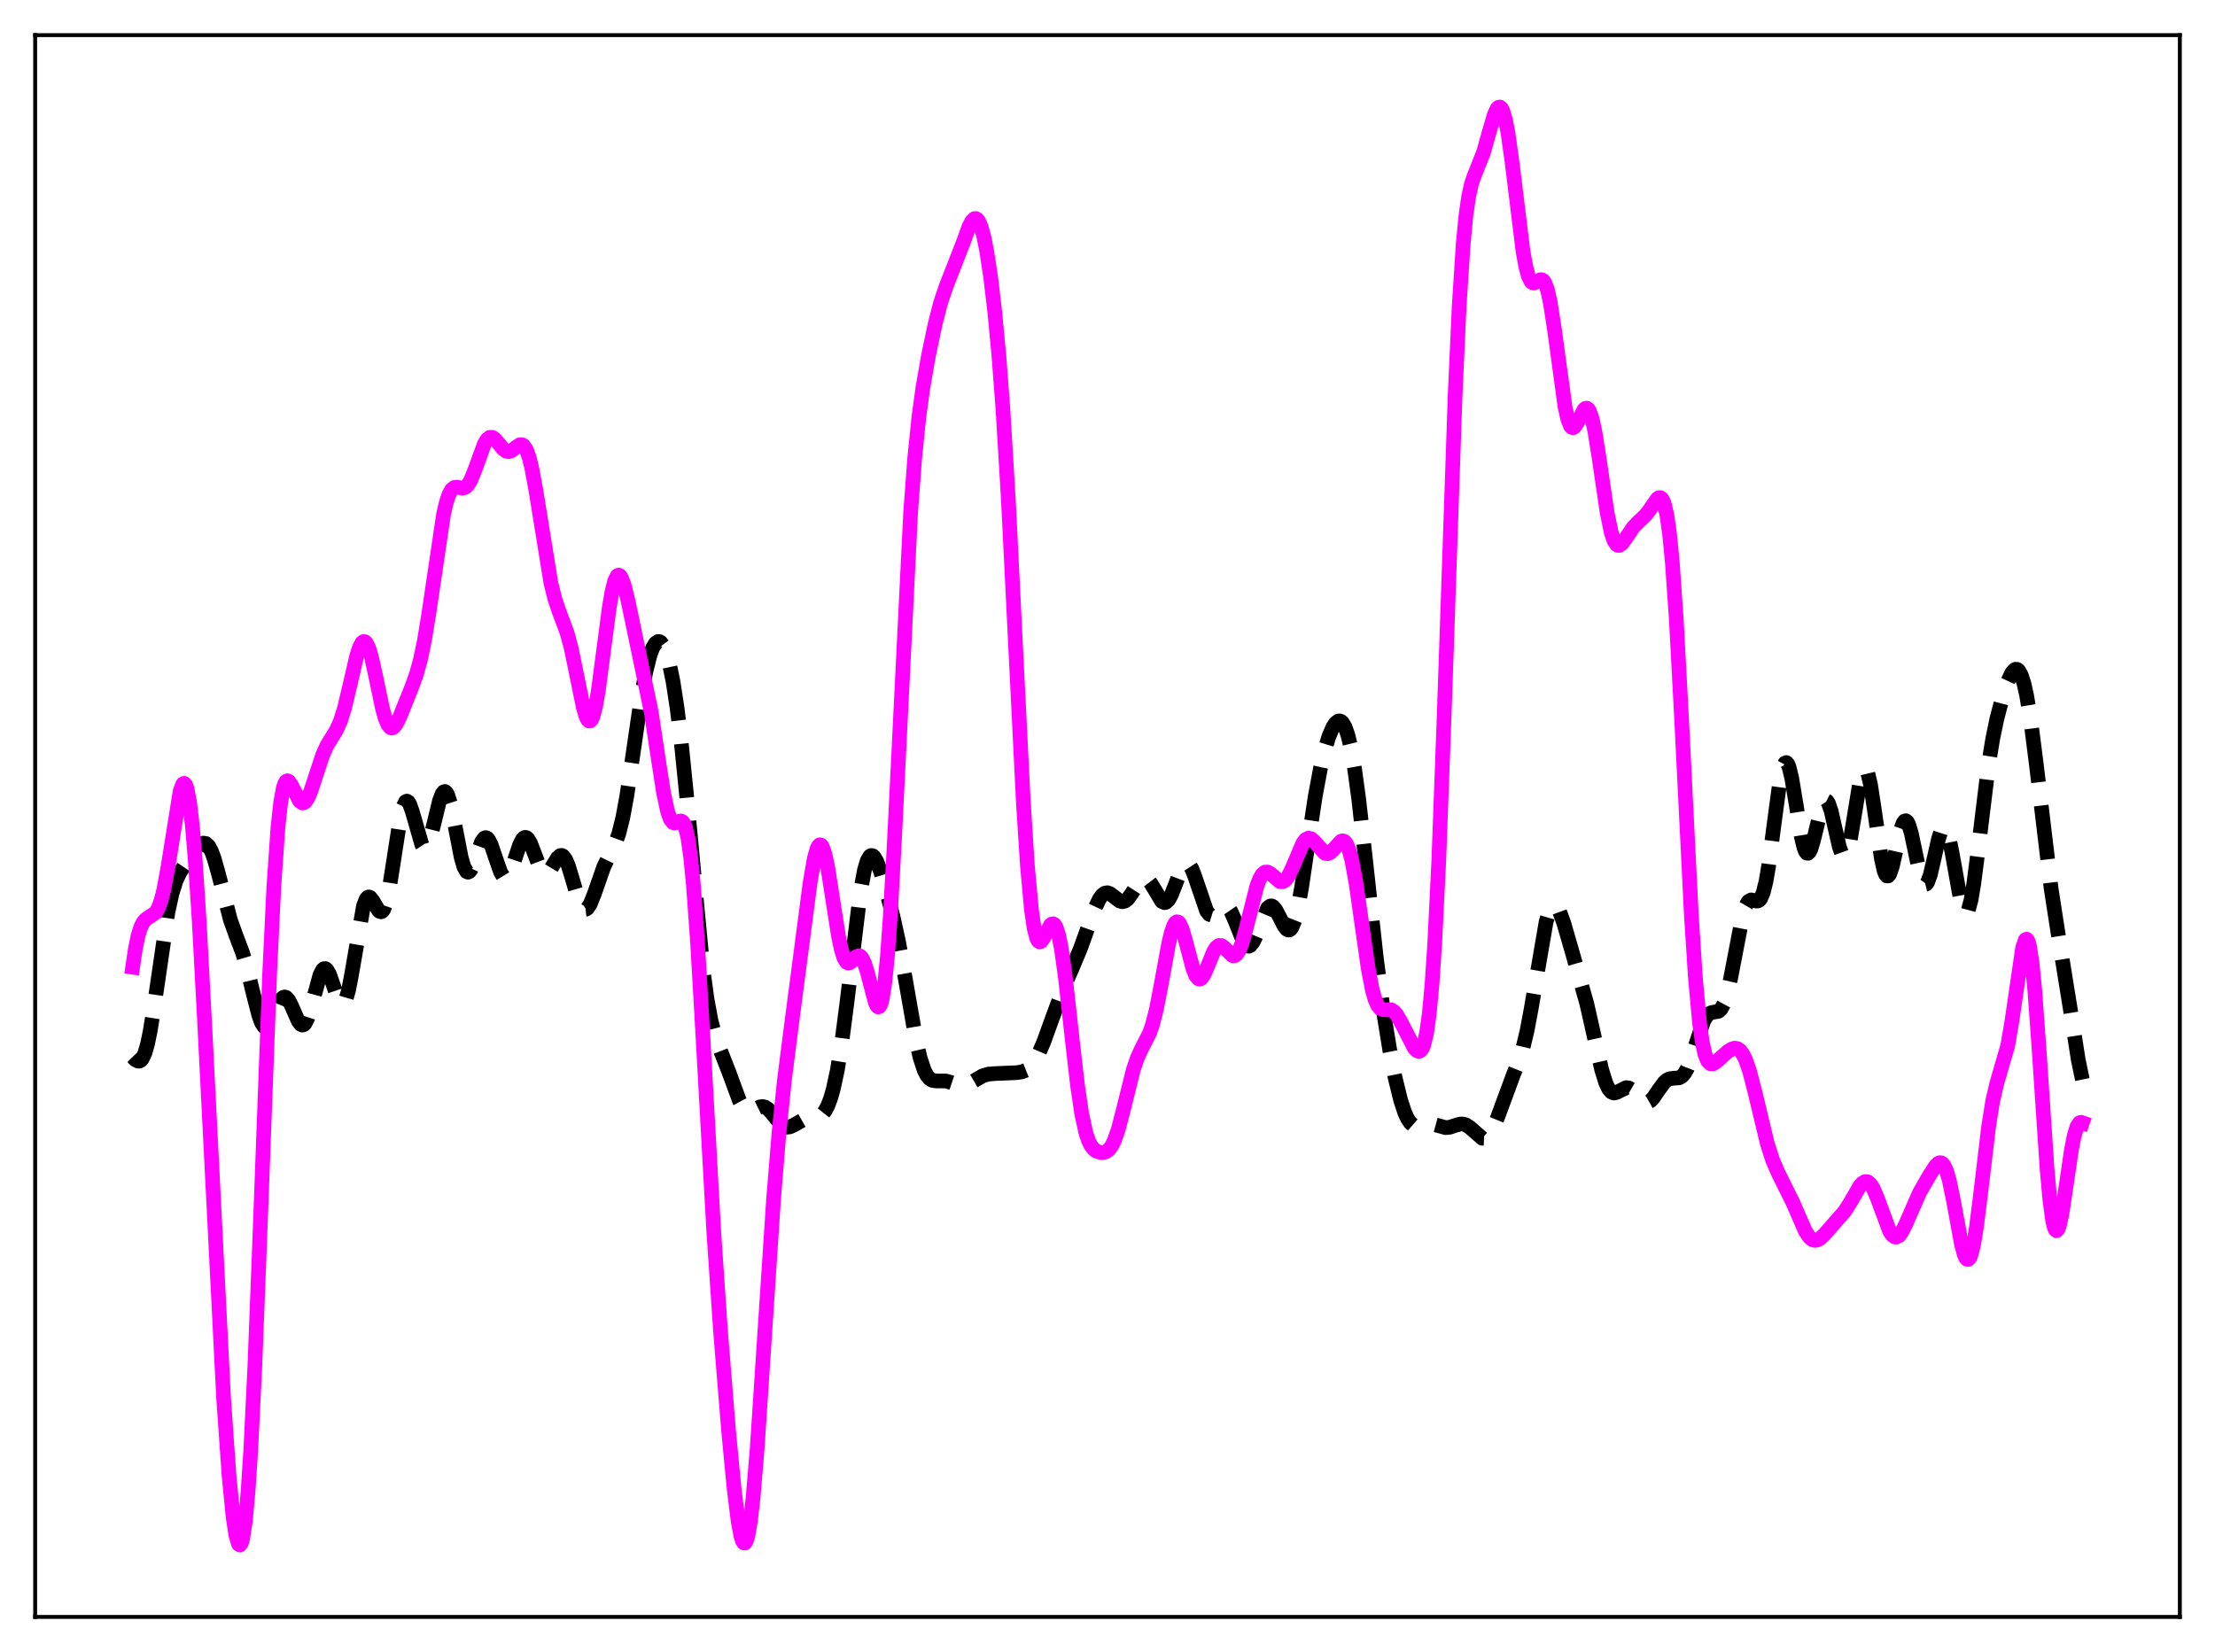 <?xml version="1.0" encoding="utf-8" standalone="no"?>
<!DOCTYPE svg PUBLIC "-//W3C//DTD SVG 1.1//EN"
  "http://www.w3.org/Graphics/SVG/1.1/DTD/svg11.dtd">
<svg xmlns:xlink="http://www.w3.org/1999/xlink" width="453.6pt" height="338.4pt" viewBox="0 0 453.6 338.4" xmlns="http://www.w3.org/2000/svg" version="1.1">
 <defs>
  <style type="text/css">*{stroke-linejoin: round; stroke-linecap: butt}</style>
 </defs>
 <g id="figure_1">
  <g id="patch_1">
   <path d="M 0 338.4 
L 453.6 338.4 
L 453.6 0 
L 0 0 
z
" style="fill: #ffffff"/>
  </g>
  <g id="axes_1">
   <g id="patch_2">
    <path d="M 7.2 331.2 
L 446.4 331.2 
L 446.4 7.2 
L 7.2 7.2 
z
" style="fill: #ffffff"/>
   </g>
   <g id="matplotlib.axis_1"/>
   <g id="matplotlib.axis_2"/>
   <g id="line2d_1">
    <path d="M 27.164 216.494 
L 27.72 217.066 
L 28.276 217.362 
L 28.554 217.354 
L 28.832 217.208 
L 29.11 216.901 
L 29.666 215.74 
L 30.222 213.796 
L 30.778 211.085 
L 31.612 205.843 
L 34.393 186.829 
L 35.227 183.012 
L 36.061 180.365 
L 36.895 178.602 
L 38.007 176.952 
L 41.066 172.99 
L 41.622 172.697 
L 42.178 172.776 
L 42.734 173.308 
L 43.29 174.33 
L 43.846 175.826 
L 44.68 178.78 
L 47.183 188.438 
L 48.295 191.538 
L 49.685 195.201 
L 50.519 197.986 
L 51.91 203.741 
L 53.022 208.048 
L 53.578 209.529 
L 54.134 210.341 
L 54.412 210.475 
L 54.69 210.428 
L 54.968 210.21 
L 55.524 209.337 
L 56.358 207.351 
L 57.193 205.378 
L 57.749 204.509 
L 58.027 204.281 
L 58.305 204.208 
L 58.583 204.292 
L 59.139 204.909 
L 59.695 206.001 
L 61.085 209.174 
L 61.641 209.868 
L 61.919 209.973 
L 62.197 209.893 
L 62.475 209.622 
L 63.031 208.522 
L 63.588 206.789 
L 65.534 199.677 
L 66.09 198.628 
L 66.368 198.408 
L 66.646 198.401 
L 66.924 198.604 
L 67.48 199.572 
L 68.314 201.962 
L 69.148 204.421 
L 69.705 205.456 
L 69.983 205.667 
L 70.261 205.634 
L 70.539 205.339 
L 70.817 204.773 
L 71.373 202.852 
L 71.929 200.019 
L 74.431 185.582 
L 74.987 184.154 
L 75.265 183.819 
L 75.543 183.722 
L 75.822 183.835 
L 76.378 184.541 
L 77.49 186.446 
L 77.768 186.704 
L 78.046 186.777 
L 78.324 186.626 
L 78.602 186.226 
L 79.158 184.628 
L 79.714 182.012 
L 80.548 176.712 
L 81.939 167.738 
L 82.495 165.397 
L 83.051 164.219 
L 83.329 164.092 
L 83.607 164.26 
L 83.885 164.7 
L 84.441 166.245 
L 86.387 173.016 
L 86.665 173.448 
L 86.943 173.636 
L 87.221 173.568 
L 87.499 173.244 
L 88.056 171.891 
L 88.89 168.61 
L 90.002 164.009 
L 90.558 162.569 
L 90.836 162.21 
L 91.114 162.122 
L 91.392 162.316 
L 91.67 162.789 
L 92.226 164.508 
L 93.06 168.509 
L 94.451 175.682 
L 95.007 177.58 
L 95.563 178.543 
L 95.841 178.655 
L 96.119 178.533 
L 96.397 178.197 
L 96.953 177.011 
L 98.621 172.424 
L 99.177 171.67 
L 99.455 171.567 
L 99.733 171.657 
L 100.011 171.936 
L 100.568 173.001 
L 101.402 175.443 
L 102.514 178.657 
L 103.07 179.574 
L 103.348 179.769 
L 103.626 179.774 
L 103.904 179.59 
L 104.46 178.695 
L 105.294 176.404 
L 106.406 173.081 
L 106.963 171.976 
L 107.241 171.66 
L 107.519 171.522 
L 107.797 171.565 
L 108.075 171.785 
L 108.631 172.699 
L 109.465 174.863 
L 110.577 177.787 
L 111.133 178.687 
L 111.411 178.924 
L 111.689 179.01 
L 111.967 178.949 
L 112.523 178.437 
L 113.358 177.053 
L 114.192 175.697 
L 114.748 175.236 
L 115.026 175.212 
L 115.304 175.343 
L 115.86 176.088 
L 116.416 177.424 
L 117.25 180.18 
L 118.362 183.969 
L 118.919 185.343 
L 119.475 186.124 
L 119.753 186.263 
L 120.031 186.233 
L 120.309 186.037 
L 120.865 185.201 
L 121.699 183.121 
L 123.645 177.558 
L 124.757 175.257 
L 125.87 173.101 
L 126.704 170.831 
L 127.538 167.498 
L 128.372 162.963 
L 129.484 155.477 
L 131.431 142.068 
L 132.265 137.565 
L 133.099 134.242 
L 133.655 132.728 
L 134.211 131.781 
L 134.767 131.396 
L 135.045 131.415 
L 135.323 131.575 
L 135.879 132.321 
L 136.435 133.646 
L 136.991 135.566 
L 137.826 139.598 
L 138.66 145.052 
L 139.494 151.913 
L 140.606 162.98 
L 143.943 198.411 
L 144.777 204.581 
L 145.611 209.09 
L 146.445 212.234 
L 147.557 215.229 
L 149.225 219.497 
L 151.45 225.519 
L 152.006 226.549 
L 152.562 227.237 
L 153.118 227.574 
L 153.674 227.605 
L 154.508 227.272 
L 155.62 226.728 
L 156.177 226.653 
L 156.733 226.795 
L 157.289 227.167 
L 158.123 228.072 
L 159.791 230.138 
L 160.625 230.742 
L 161.181 230.883 
L 161.737 230.824 
L 162.572 230.456 
L 164.518 229.35 
L 165.352 229.12 
L 167.854 228.664 
L 168.411 228.233 
L 168.967 227.529 
L 169.523 226.482 
L 170.079 225.026 
L 170.635 223.1 
L 171.469 219.229 
L 172.303 214.12 
L 173.415 205.572 
L 176.196 182.654 
L 177.03 178.193 
L 177.586 176.33 
L 178.142 175.378 
L 178.42 175.226 
L 178.698 175.272 
L 178.976 175.497 
L 179.532 176.408 
L 180.366 178.607 
L 181.479 182.361 
L 182.869 187.712 
L 183.981 192.744 
L 185.371 200.339 
L 187.596 213.077 
L 188.43 216.688 
L 189.264 219.213 
L 189.82 220.296 
L 190.376 220.961 
L 190.932 221.299 
L 191.766 221.419 
L 193.713 221.422 
L 194.825 221.753 
L 196.493 222.311 
L 197.327 222.339 
L 198.161 222.117 
L 199.274 221.512 
L 201.22 220.369 
L 202.332 220.029 
L 203.722 219.909 
L 208.171 219.719 
L 209.283 219.556 
L 210.117 219.221 
L 210.951 218.571 
L 211.786 217.518 
L 212.62 216.033 
L 213.732 213.455 
L 215.4 208.842 
L 217.625 202.821 
L 219.571 198.304 
L 221.239 194.334 
L 222.907 189.699 
L 224.298 185.895 
L 225.132 184.157 
L 225.688 183.379 
L 226.244 182.949 
L 226.8 182.862 
L 227.356 183.067 
L 228.19 183.715 
L 229.302 184.562 
L 229.858 184.709 
L 230.415 184.564 
L 230.971 184.109 
L 231.805 182.948 
L 233.473 180.349 
L 234.029 179.914 
L 234.585 179.867 
L 235.141 180.23 
L 235.697 180.954 
L 237.922 184.636 
L 238.478 184.892 
L 238.756 184.831 
L 239.312 184.317 
L 239.868 183.319 
L 240.702 181.198 
L 241.814 178.279 
L 242.371 177.286 
L 242.927 176.846 
L 243.205 176.865 
L 243.483 177.048 
L 244.039 177.89 
L 244.595 179.271 
L 247.097 186.605 
L 247.653 187.296 
L 248.209 187.468 
L 248.766 187.208 
L 250.712 185.57 
L 250.99 185.571 
L 251.546 185.915 
L 252.102 186.724 
L 252.936 188.639 
L 254.605 192.828 
L 255.161 193.599 
L 255.439 193.782 
L 255.717 193.82 
L 255.995 193.71 
L 256.551 193.067 
L 257.107 191.945 
L 259.609 185.957 
L 260.165 185.558 
L 260.443 185.568 
L 260.721 185.715 
L 261.278 186.374 
L 262.112 187.975 
L 262.946 189.631 
L 263.502 190.344 
L 263.78 190.496 
L 264.058 190.479 
L 264.336 190.278 
L 264.614 189.879 
L 265.17 188.467 
L 265.726 186.262 
L 266.56 181.702 
L 267.951 172.283 
L 269.341 163.111 
L 270.453 157.152 
L 271.287 153.636 
L 272.121 150.902 
L 272.955 148.943 
L 273.512 148.103 
L 274.068 147.688 
L 274.346 147.66 
L 274.624 147.762 
L 274.902 148.004 
L 275.458 148.939 
L 276.014 150.525 
L 276.57 152.798 
L 277.404 157.504 
L 278.238 163.623 
L 279.629 175.966 
L 281.853 196.223 
L 283.243 206.718 
L 284.633 215.282 
L 285.746 220.936 
L 286.858 225.454 
L 287.692 227.951 
L 288.248 229.146 
L 288.804 229.969 
L 289.36 230.451 
L 289.916 230.649 
L 290.472 230.641 
L 292.975 230.186 
L 293.809 230.359 
L 296.033 230.974 
L 296.867 230.902 
L 298.258 230.446 
L 299.092 230.238 
L 299.648 230.243 
L 300.204 230.408 
L 301.038 230.964 
L 303.54 233.157 
L 304.097 233.183 
L 304.653 232.871 
L 305.209 232.197 
L 305.765 231.177 
L 306.599 229.13 
L 309.935 220.095 
L 311.048 217.302 
L 311.882 214.643 
L 312.716 211.14 
L 313.55 206.708 
L 316.609 188.879 
L 317.165 186.964 
L 317.721 185.808 
L 317.999 185.523 
L 318.277 185.428 
L 318.555 185.516 
L 318.833 185.774 
L 319.389 186.738 
L 320.223 189.02 
L 321.891 194.771 
L 324.95 205.575 
L 326.34 211.741 
L 328.008 219.137 
L 328.843 221.817 
L 329.399 222.995 
L 329.955 223.667 
L 330.511 223.886 
L 331.067 223.764 
L 333.013 222.787 
L 333.569 222.861 
L 334.125 223.185 
L 334.96 224.029 
L 336.35 225.512 
L 336.906 225.798 
L 337.462 225.791 
L 338.018 225.475 
L 338.574 224.887 
L 339.686 223.249 
L 340.798 221.731 
L 341.355 221.238 
L 341.911 220.962 
L 342.745 220.86 
L 343.857 220.779 
L 344.413 220.479 
L 344.969 219.862 
L 345.525 218.875 
L 346.359 216.731 
L 348.862 209.206 
L 349.418 208.225 
L 349.974 207.645 
L 350.53 207.398 
L 351.92 207.153 
L 352.476 206.647 
L 353.032 205.617 
L 353.589 203.959 
L 354.423 200.321 
L 356.925 187.287 
L 357.481 185.596 
L 358.037 184.644 
L 358.593 184.331 
L 359.149 184.419 
L 359.706 184.569 
L 359.984 184.547 
L 360.262 184.399 
L 360.54 184.08 
L 361.096 182.798 
L 361.652 180.525 
L 362.208 177.262 
L 363.32 168.719 
L 364.432 160.451 
L 364.988 157.673 
L 365.266 156.798 
L 365.544 156.303 
L 365.823 156.2 
L 366.101 156.487 
L 366.379 157.145 
L 366.935 159.436 
L 367.769 164.496 
L 368.881 171.365 
L 369.437 173.662 
L 369.715 174.364 
L 369.993 174.739 
L 370.271 174.785 
L 370.549 174.513 
L 370.827 173.949 
L 371.383 172.112 
L 373.052 165.232 
L 373.608 164.107 
L 373.886 163.957 
L 374.164 164.098 
L 374.442 164.526 
L 374.998 166.147 
L 375.832 169.812 
L 376.666 173.454 
L 377.222 174.996 
L 377.5 175.345 
L 377.778 175.369 
L 378.057 175.053 
L 378.335 174.401 
L 378.891 172.169 
L 379.725 167.197 
L 380.837 160.415 
L 381.393 158.275 
L 381.671 157.718 
L 381.949 157.548 
L 382.227 157.775 
L 382.505 158.398 
L 383.061 160.732 
L 383.895 166.22 
L 385.286 175.932 
L 385.842 178.364 
L 386.12 179.075 
L 386.398 179.428 
L 386.676 179.423 
L 386.954 179.078 
L 387.51 177.518 
L 388.344 173.83 
L 389.178 170.159 
L 389.734 168.583 
L 390.012 168.196 
L 390.291 168.109 
L 390.569 168.327 
L 390.847 168.841 
L 391.403 170.652 
L 392.237 174.612 
L 393.071 178.578 
L 393.627 180.401 
L 393.905 180.927 
L 394.183 181.161 
L 394.461 181.093 
L 394.739 180.73 
L 395.295 179.211 
L 396.129 175.612 
L 396.964 171.875 
L 397.52 170.145 
L 397.798 169.661 
L 398.076 169.475 
L 398.354 169.604 
L 398.632 170.051 
L 399.188 171.843 
L 399.744 174.612 
L 401.69 185.442 
L 402.246 186.863 
L 402.524 187.072 
L 402.803 186.923 
L 403.081 186.414 
L 403.637 184.358 
L 404.193 181.09 
L 405.027 174.611 
L 407.251 156.4 
L 408.085 151.312 
L 408.92 147.28 
L 410.032 143.013 
L 411.144 139.629 
L 411.978 137.837 
L 412.534 137.188 
L 412.812 137.071 
L 413.09 137.111 
L 413.368 137.321 
L 413.924 138.287 
L 414.48 140.016 
L 415.037 142.516 
L 415.871 147.607 
L 416.983 156.344 
L 420.041 182.005 
L 421.432 190.989 
L 423.934 206.484 
L 425.602 217.115 
L 426.436 221.126 
L 426.436 221.126 
" clip-path="url(#p78fd174aef)" style="fill: none; stroke-dasharray: 11.1,4.8; stroke-dashoffset: 0; stroke: #000000; stroke-width: 3"/>
   </g>
   <g id="line2d_2">
    <path d="M 27.164 198.112 
L 27.72 194.348 
L 28.276 191.655 
L 28.832 189.881 
L 29.388 188.816 
L 29.944 188.234 
L 31.89 186.923 
L 32.446 185.953 
L 33.003 184.411 
L 33.559 182.206 
L 34.393 177.657 
L 36.895 162.017 
L 37.451 160.587 
L 37.729 160.45 
L 38.007 160.744 
L 38.285 161.491 
L 38.842 164.405 
L 39.398 169.211 
L 39.954 175.803 
L 40.788 188.553 
L 41.9 209.401 
L 45.793 286.406 
L 46.905 302.287 
L 47.739 310.761 
L 48.295 314.435 
L 48.851 316.293 
L 49.129 316.473 
L 49.407 316.119 
L 49.685 315.202 
L 50.241 311.601 
L 50.797 305.541 
L 51.354 297.004 
L 52.188 279.891 
L 53.3 251.087 
L 55.246 198.827 
L 56.08 181.62 
L 56.914 169.541 
L 57.471 164.404 
L 58.027 161.363 
L 58.305 160.52 
L 58.583 160.058 
L 58.861 159.919 
L 59.139 160.045 
L 59.695 160.854 
L 61.363 164.095 
L 61.919 164.475 
L 62.197 164.447 
L 62.475 164.271 
L 63.031 163.492 
L 63.588 162.226 
L 64.7 158.829 
L 66.09 154.627 
L 66.924 152.757 
L 68.036 150.932 
L 68.87 149.58 
L 69.705 147.729 
L 70.539 145.077 
L 71.651 140.397 
L 73.041 134.388 
L 73.597 132.655 
L 74.153 131.623 
L 74.431 131.417 
L 74.709 131.433 
L 74.987 131.669 
L 75.543 132.79 
L 76.1 134.672 
L 76.934 138.474 
L 78.324 145.118 
L 78.88 147.11 
L 79.436 148.447 
L 79.992 149.07 
L 80.27 149.122 
L 80.548 149.012 
L 81.104 148.381 
L 81.939 146.701 
L 84.441 140.441 
L 85.275 138.101 
L 86.109 135.09 
L 86.943 131.064 
L 87.777 125.946 
L 90.836 105.311 
L 91.392 102.927 
L 91.948 101.261 
L 92.504 100.274 
L 93.06 99.848 
L 93.616 99.802 
L 94.729 99.989 
L 95.285 99.825 
L 95.841 99.303 
L 96.397 98.378 
L 97.231 96.325 
L 99.177 90.97 
L 99.733 90.044 
L 100.289 89.587 
L 100.846 89.591 
L 101.402 89.983 
L 102.236 90.987 
L 103.07 91.985 
L 103.626 92.399 
L 104.182 92.511 
L 104.738 92.328 
L 105.572 91.69 
L 106.406 91.118 
L 106.963 91.111 
L 107.241 91.296 
L 107.797 92.129 
L 108.353 93.658 
L 108.909 95.9 
L 109.743 100.425 
L 112.802 119.344 
L 113.636 122.701 
L 114.47 125.173 
L 116.138 129.642 
L 116.972 132.755 
L 118.084 138.15 
L 119.475 144.978 
L 120.031 146.804 
L 120.309 147.371 
L 120.587 147.669 
L 120.865 147.673 
L 121.143 147.374 
L 121.421 146.762 
L 121.977 144.636 
L 122.533 141.433 
L 123.645 133 
L 124.757 124.528 
L 125.314 121.262 
L 125.87 119.015 
L 126.426 117.915 
L 126.704 117.798 
L 126.982 117.956 
L 127.26 118.367 
L 127.816 119.847 
L 128.65 123.228 
L 133.377 145.91 
L 134.767 155.148 
L 135.879 162.332 
L 136.713 166.23 
L 137.269 167.782 
L 137.826 168.492 
L 138.104 168.584 
L 138.66 168.433 
L 139.216 168.18 
L 139.494 168.167 
L 139.772 168.314 
L 140.05 168.68 
L 140.328 169.326 
L 140.884 171.648 
L 141.44 175.577 
L 141.996 181.23 
L 142.83 192.74 
L 143.943 212.11 
L 146.167 252.238 
L 147.557 272.705 
L 149.225 293.293 
L 150.338 304.957 
L 151.172 311.673 
L 151.728 314.624 
L 152.006 315.531 
L 152.284 316.016 
L 152.562 316.058 
L 152.84 315.64 
L 153.118 314.755 
L 153.674 311.599 
L 154.23 306.701 
L 155.064 296.621 
L 156.455 275.457 
L 158.401 245.829 
L 159.513 232.181 
L 160.625 221.348 
L 162.015 210.445 
L 164.518 191.348 
L 165.908 180.731 
L 166.742 175.915 
L 167.298 173.892 
L 167.576 173.314 
L 167.854 173.044 
L 168.132 173.09 
L 168.411 173.451 
L 168.967 175.068 
L 169.523 177.719 
L 170.635 184.882 
L 171.747 191.941 
L 172.303 194.556 
L 172.859 196.295 
L 173.415 197.137 
L 173.693 197.258 
L 173.971 197.217 
L 174.528 196.793 
L 175.362 195.956 
L 175.918 195.758 
L 176.196 195.872 
L 176.474 196.157 
L 177.03 197.264 
L 177.586 199.033 
L 179.254 205.357 
L 179.532 205.959 
L 179.81 206.255 
L 180.088 206.186 
L 180.366 205.694 
L 180.645 204.732 
L 181.201 201.25 
L 181.757 195.574 
L 182.313 187.747 
L 183.147 172.578 
L 186.483 104.957 
L 187.318 93.835 
L 188.152 85.6 
L 188.986 79.452 
L 190.098 73.058 
L 191.488 66.432 
L 192.6 62.092 
L 193.713 58.766 
L 197.327 49.498 
L 198.439 46.417 
L 198.995 45.333 
L 199.552 44.786 
L 199.83 44.757 
L 200.108 44.91 
L 200.386 45.252 
L 200.942 46.522 
L 201.498 48.57 
L 202.054 51.363 
L 202.888 56.87 
L 203.722 63.948 
L 204.556 72.819 
L 205.391 83.866 
L 206.503 102.423 
L 207.893 130.593 
L 209.561 164.201 
L 210.395 177.268 
L 211.229 186.394 
L 211.786 190.175 
L 212.342 192.26 
L 212.62 192.75 
L 212.898 192.927 
L 213.176 192.842 
L 213.732 192.1 
L 215.122 189.493 
L 215.4 189.255 
L 215.678 189.214 
L 215.956 189.398 
L 216.234 189.832 
L 216.79 191.508 
L 217.346 194.275 
L 218.181 200.226 
L 219.571 212.843 
L 220.683 222.485 
L 221.517 228.1 
L 222.351 231.967 
L 222.907 233.644 
L 223.463 234.745 
L 224.02 235.422 
L 224.576 235.815 
L 225.41 236.071 
L 225.966 236.069 
L 226.522 235.897 
L 227.078 235.488 
L 227.634 234.765 
L 228.19 233.667 
L 229.024 231.275 
L 230.137 226.964 
L 232.083 219.118 
L 232.917 216.67 
L 233.751 214.867 
L 235.419 211.591 
L 235.975 210.004 
L 236.81 206.762 
L 237.922 200.971 
L 239.312 193.339 
L 239.868 191.004 
L 240.424 189.446 
L 240.702 189.009 
L 240.98 188.811 
L 241.258 188.853 
L 241.536 189.127 
L 242.092 190.304 
L 242.927 193.2 
L 244.317 198.46 
L 244.873 199.835 
L 245.429 200.499 
L 245.707 200.55 
L 245.985 200.419 
L 246.541 199.678 
L 247.375 197.76 
L 248.488 195.029 
L 249.044 194.107 
L 249.6 193.655 
L 250.156 193.684 
L 250.712 194.094 
L 252.38 195.727 
L 252.658 195.778 
L 252.936 195.707 
L 253.214 195.501 
L 253.77 194.66 
L 254.326 193.255 
L 255.161 190.292 
L 257.385 181.52 
L 257.941 180.063 
L 258.497 179.103 
L 259.053 178.645 
L 259.609 178.626 
L 260.165 178.94 
L 262.112 180.579 
L 262.668 180.613 
L 263.224 180.28 
L 263.78 179.563 
L 264.614 177.867 
L 266.838 172.656 
L 267.395 171.957 
L 267.951 171.674 
L 268.507 171.799 
L 269.063 172.261 
L 271.287 174.754 
L 271.843 174.865 
L 272.399 174.641 
L 272.955 174.13 
L 274.624 172.314 
L 274.902 172.229 
L 275.18 172.273 
L 275.458 172.472 
L 275.736 172.84 
L 276.292 174.147 
L 276.848 176.248 
L 277.682 180.797 
L 278.794 188.617 
L 280.185 198.356 
L 281.019 202.704 
L 281.575 204.691 
L 282.131 205.954 
L 282.687 206.6 
L 283.243 206.809 
L 284.911 206.845 
L 285.468 207.198 
L 286.024 207.84 
L 286.858 209.272 
L 289.638 214.691 
L 290.194 215.234 
L 290.472 215.34 
L 290.75 215.302 
L 291.028 215.087 
L 291.306 214.656 
L 291.585 213.965 
L 292.141 211.612 
L 292.697 207.628 
L 293.253 201.621 
L 293.809 193.299 
L 294.643 176.263 
L 295.755 146.265 
L 297.98 81.153 
L 298.814 62.783 
L 299.648 49.861 
L 300.204 44.115 
L 300.76 40.241 
L 301.316 37.739 
L 301.872 36.085 
L 303.818 31.187 
L 304.931 27.186 
L 306.043 23.411 
L 306.599 22.255 
L 306.877 21.973 
L 307.155 21.927 
L 307.433 22.134 
L 307.711 22.611 
L 308.267 24.4 
L 308.823 27.272 
L 309.657 33.262 
L 311.882 51.39 
L 312.438 54.496 
L 312.994 56.59 
L 313.55 57.688 
L 313.828 57.914 
L 314.106 57.969 
L 314.662 57.738 
L 315.496 57.288 
L 315.774 57.31 
L 316.052 57.494 
L 316.331 57.877 
L 316.887 59.333 
L 317.443 61.779 
L 318.277 67.105 
L 320.501 83.367 
L 321.057 85.862 
L 321.613 87.264 
L 321.891 87.559 
L 322.169 87.607 
L 322.448 87.435 
L 323.004 86.594 
L 324.394 83.891 
L 324.672 83.651 
L 324.95 83.608 
L 325.228 83.791 
L 325.506 84.219 
L 326.062 85.838 
L 326.618 88.42 
L 327.452 93.659 
L 329.121 105.033 
L 329.955 109.06 
L 330.511 110.723 
L 331.067 111.568 
L 331.345 111.716 
L 331.623 111.707 
L 332.179 111.313 
L 333.013 110.159 
L 334.403 108.084 
L 335.516 106.911 
L 336.906 105.611 
L 337.74 104.536 
L 339.408 102.149 
L 339.686 101.96 
L 339.964 101.92 
L 340.242 102.074 
L 340.52 102.464 
L 340.798 103.135 
L 341.355 105.492 
L 341.911 109.443 
L 342.467 115.182 
L 343.301 127.171 
L 344.413 148.203 
L 346.359 187.377 
L 347.194 200.293 
L 348.028 209.395 
L 348.584 213.379 
L 349.14 215.924 
L 349.696 217.322 
L 350.252 217.885 
L 350.808 217.894 
L 351.364 217.583 
L 352.476 216.583 
L 353.867 215.347 
L 354.701 214.839 
L 355.257 214.697 
L 355.813 214.791 
L 356.369 215.188 
L 356.925 215.943 
L 357.481 217.084 
L 358.315 219.518 
L 359.428 223.834 
L 361.93 234.278 
L 363.042 237.723 
L 364.154 240.272 
L 367.213 246.433 
L 369.715 252.206 
L 370.549 253.438 
L 371.105 253.906 
L 371.661 254.077 
L 372.218 253.975 
L 372.774 253.646 
L 373.608 252.858 
L 377.778 248.104 
L 378.891 246.349 
L 380.837 242.989 
L 381.393 242.349 
L 381.949 242.024 
L 382.505 242.082 
L 383.061 242.554 
L 383.617 243.436 
L 384.452 245.395 
L 386.954 252.158 
L 387.51 252.995 
L 388.066 253.384 
L 388.344 253.4 
L 388.9 253.089 
L 389.456 252.362 
L 390.291 250.697 
L 393.071 244.334 
L 395.017 240.93 
L 396.407 238.776 
L 396.964 238.263 
L 397.242 238.156 
L 397.52 238.178 
L 397.798 238.343 
L 398.076 238.674 
L 398.632 239.864 
L 399.188 241.779 
L 400.022 245.811 
L 401.69 254.903 
L 402.246 256.945 
L 402.524 257.586 
L 402.803 257.932 
L 403.081 257.959 
L 403.359 257.656 
L 403.637 257.014 
L 404.193 254.755 
L 404.749 251.337 
L 405.583 244.682 
L 407.251 230.673 
L 408.085 225.474 
L 408.92 221.896 
L 411.144 214.215 
L 411.978 209.367 
L 414.202 194.157 
L 414.758 192.504 
L 415.037 192.375 
L 415.315 192.769 
L 415.593 193.715 
L 416.149 197.283 
L 416.705 202.949 
L 417.539 214.441 
L 419.207 239.416 
L 419.763 245.599 
L 420.319 249.81 
L 420.597 251.107 
L 420.875 251.861 
L 421.154 252.087 
L 421.432 251.819 
L 421.71 251.101 
L 422.266 248.554 
L 423.1 243.009 
L 424.212 235.43 
L 424.768 232.615 
L 425.324 230.784 
L 425.88 229.959 
L 426.158 229.879 
L 426.436 229.975 
L 426.436 229.975 
" clip-path="url(#p78fd174aef)" style="fill: none; stroke: #ff00ff; stroke-width: 3; stroke-linecap: square"/>
   </g>
   <g id="patch_3">
    <path d="M 7.2 331.2 
L 7.2 7.2 
" style="fill: none; stroke: #000000; stroke-width: 0.8; stroke-linejoin: miter; stroke-linecap: square"/>
   </g>
   <g id="patch_4">
    <path d="M 446.4 331.2 
L 446.4 7.2 
" style="fill: none; stroke: #000000; stroke-width: 0.8; stroke-linejoin: miter; stroke-linecap: square"/>
   </g>
   <g id="patch_5">
    <path d="M 7.2 331.2 
L 446.4 331.2 
" style="fill: none; stroke: #000000; stroke-width: 0.8; stroke-linejoin: miter; stroke-linecap: square"/>
   </g>
   <g id="patch_6">
    <path d="M 7.2 7.2 
L 446.4 7.2 
" style="fill: none; stroke: #000000; stroke-width: 0.8; stroke-linejoin: miter; stroke-linecap: square"/>
   </g>
  </g>
 </g>
 <defs>
  <clipPath id="p78fd174aef">
   <rect x="7.2" y="7.2" width="439.2" height="324"/>
  </clipPath>
 </defs>
</svg>
